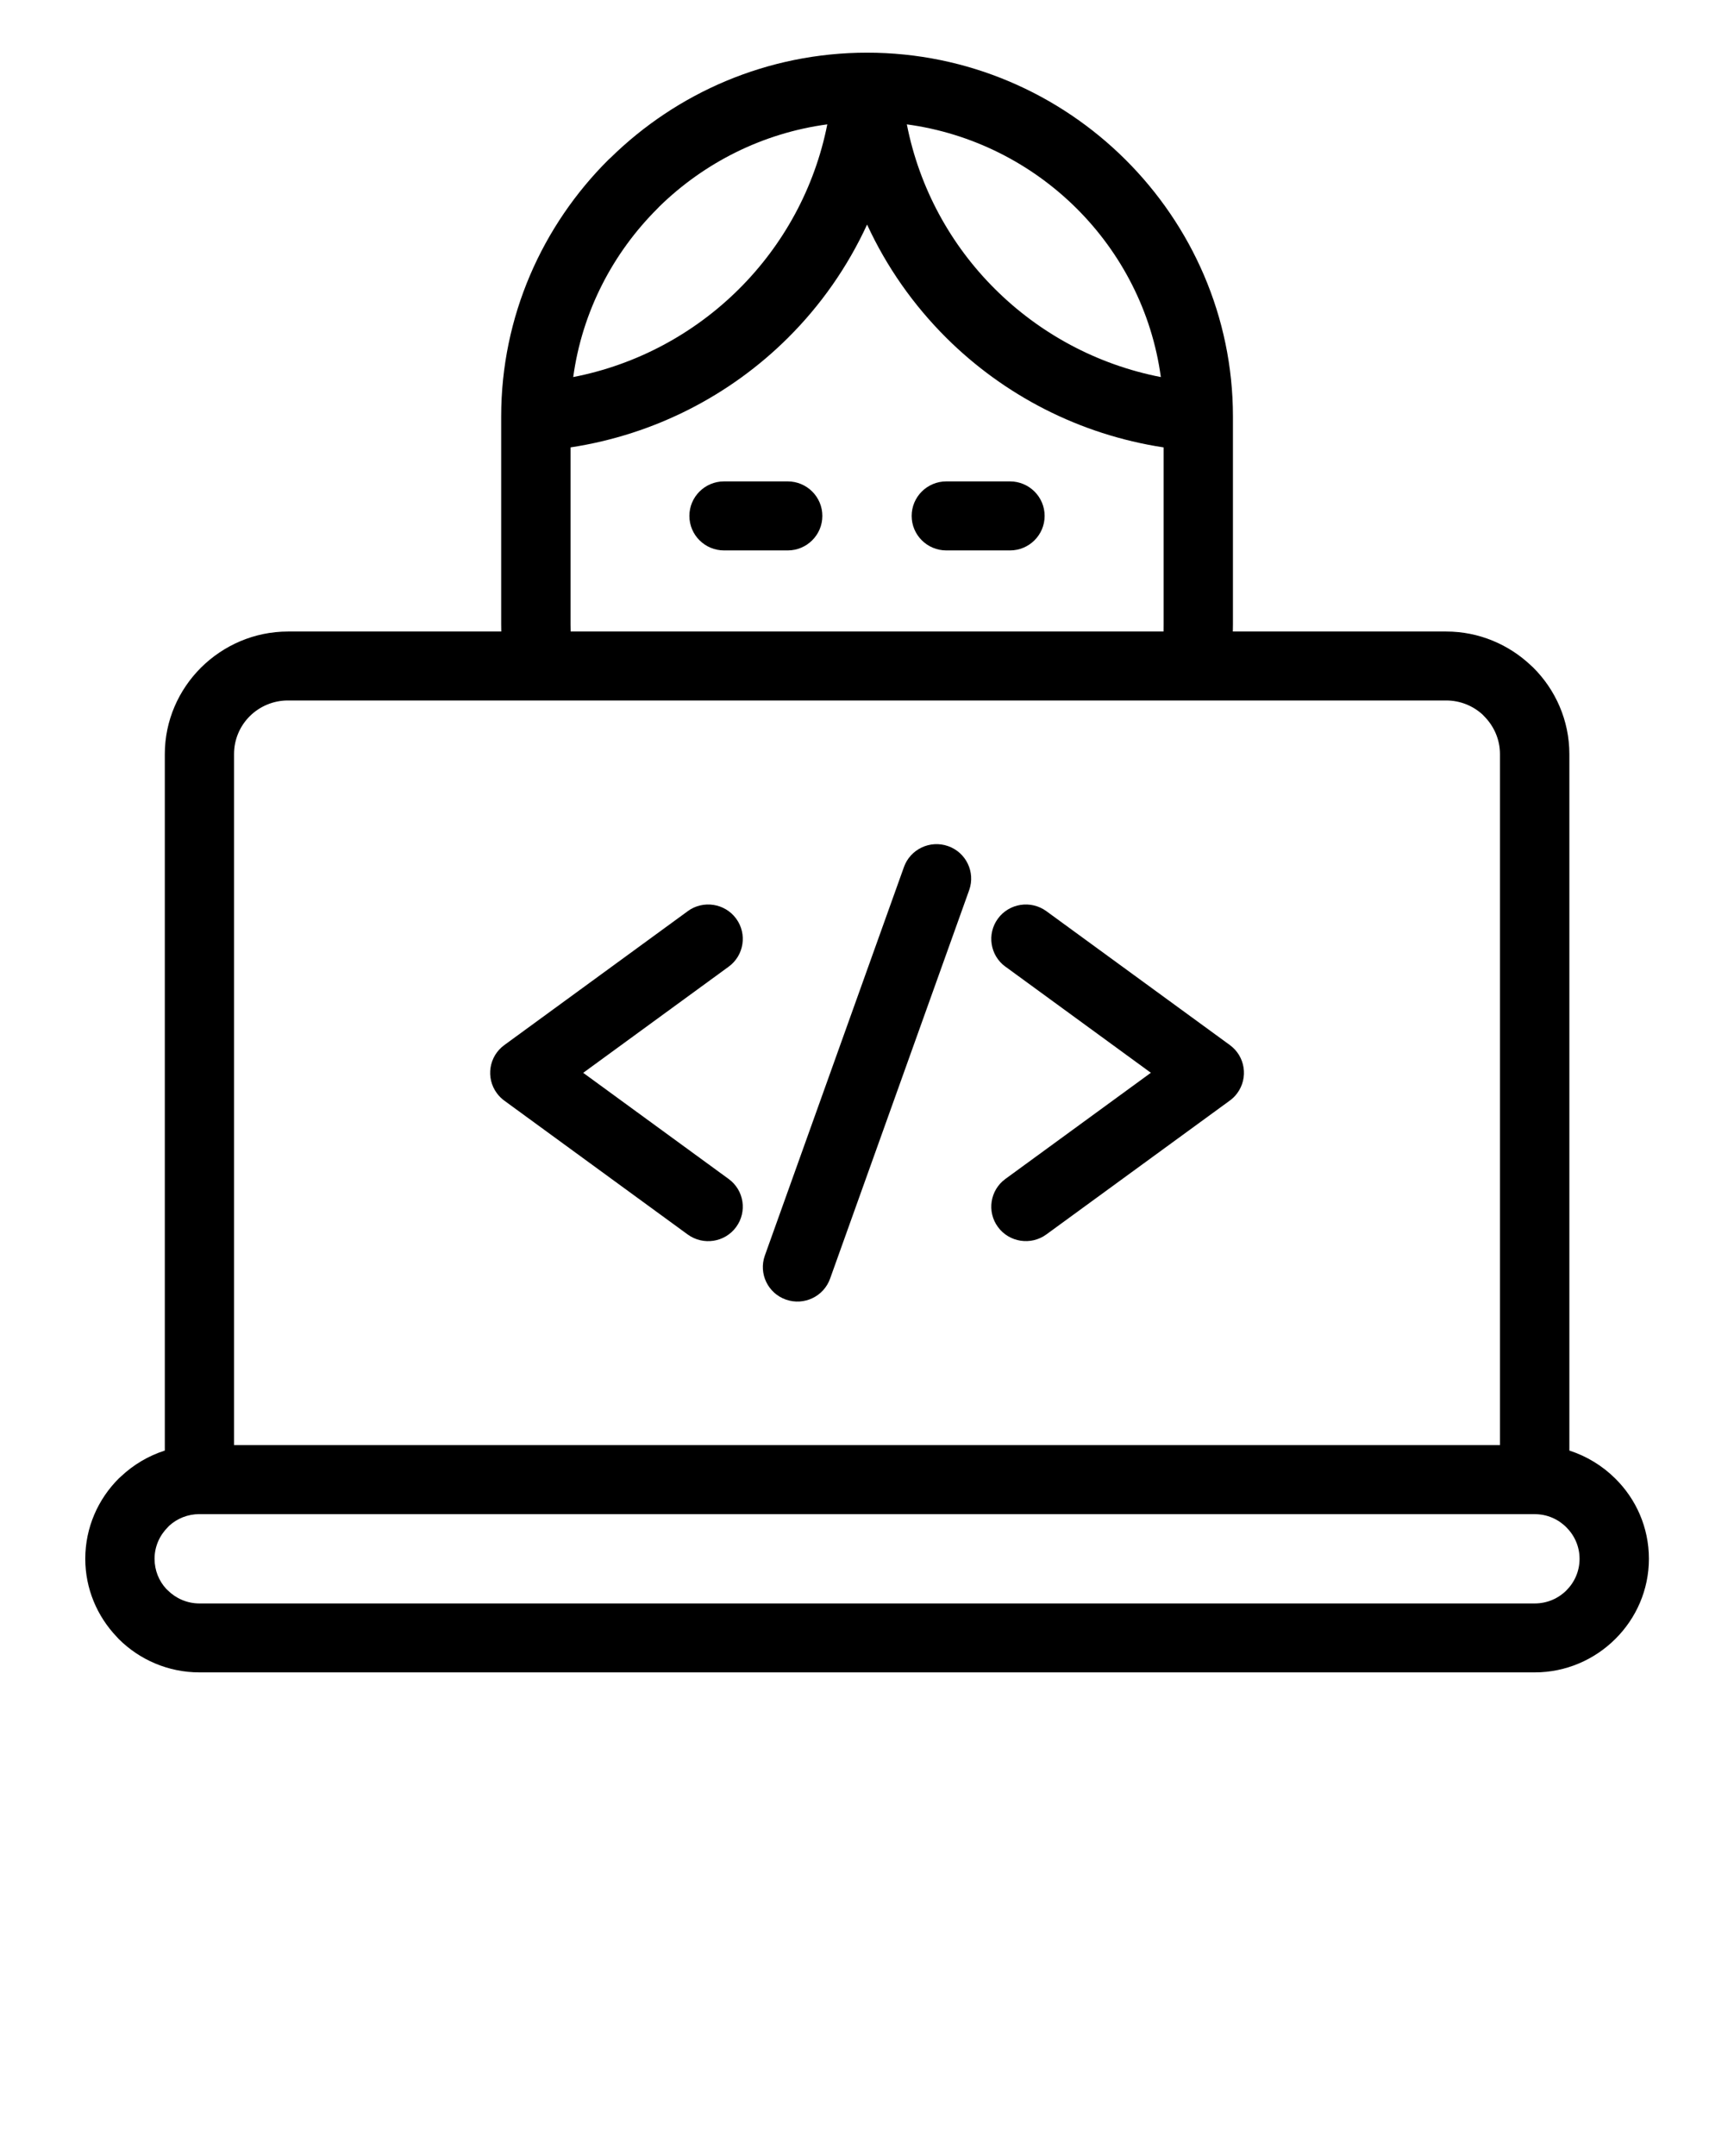 <svg width="107" height="133" viewBox="0 0 107 133" fill="none" xmlns="http://www.w3.org/2000/svg">
<path d="M42.437 56.199C43.387 55.506 44.726 55.711 45.422 56.655C46.119 57.6 45.914 58.931 44.963 59.624L35.988 66.171L44.963 72.718C45.914 73.41 46.119 74.738 45.422 75.686C44.726 76.631 43.391 76.835 42.437 76.143L31.157 67.914C30.971 67.783 30.801 67.623 30.66 67.428C29.963 66.484 30.168 65.153 31.119 64.46L42.437 56.202V56.199ZM44.681 33.95C43.5 33.95 42.54 32.999 42.54 31.821C42.54 30.647 43.496 29.692 44.681 29.692H48.604C49.785 29.692 50.745 30.643 50.745 31.821C50.745 32.996 49.788 33.95 48.604 33.95H44.681ZM58.397 33.95C57.216 33.95 56.256 32.999 56.256 31.821C56.256 30.647 57.213 29.692 58.397 29.692H62.32C63.501 29.692 64.461 30.643 64.461 31.821C64.461 32.996 63.505 33.95 62.32 33.95H58.397ZM35.372 23.257C39.323 22.488 42.854 20.557 45.593 17.834C48.331 15.111 50.273 11.6 51.05 7.67C47.044 8.21 43.442 10.049 40.684 12.743L40.582 12.851C37.815 15.603 35.921 19.229 35.372 23.257ZM55.958 7.67C56.731 11.603 58.667 15.114 61.402 17.831C64.143 20.557 67.678 22.488 71.632 23.257C71.083 19.222 69.193 15.6 66.426 12.848C63.659 10.1 60.012 8.219 55.955 7.67H55.958ZM71.799 27.595C66.602 26.803 61.951 24.371 58.401 20.844L58.388 20.831C56.372 18.823 54.709 16.465 53.505 13.85C52.301 16.468 50.639 18.833 48.62 20.841C45.072 24.368 40.418 26.8 35.208 27.595V38.502L35.215 38.952H71.799L71.802 38.502V27.595H71.799ZM30.932 38.952L30.926 38.502V25.696C30.926 19.519 33.465 13.908 37.555 9.841L37.686 9.723C41.766 5.726 47.358 3.249 53.505 3.249C59.71 3.249 65.353 5.774 69.443 9.841C73.539 13.917 76.081 19.529 76.081 25.696V38.502L76.075 38.952H89.243C91.258 38.952 93.101 39.75 94.469 41.043L94.61 41.174C95.984 42.54 96.841 44.433 96.841 46.514V89.469C97.919 89.817 98.889 90.414 99.675 91.196C100.956 92.46 101.749 94.213 101.749 96.144C101.749 98.066 100.959 99.815 99.682 101.085L99.669 101.098C98.391 102.365 96.632 103.151 94.706 103.151H12.308C10.366 103.151 8.603 102.362 7.329 101.095L7.197 100.951C6 99.694 5.262 97.999 5.262 96.144C5.262 94.213 6.055 92.46 7.329 91.19L7.473 91.059C8.234 90.344 9.152 89.795 10.17 89.469V46.514C10.17 44.44 11.027 42.55 12.401 41.18C13.788 39.805 15.688 38.952 17.774 38.952H30.939H30.932ZM92.559 89.134V46.511C92.559 45.605 92.183 44.778 91.583 44.178L91.493 44.082C90.905 43.539 90.109 43.204 89.236 43.204C65.411 43.204 41.59 43.204 17.765 43.204C16.85 43.204 16.015 43.578 15.415 44.171C14.815 44.768 14.442 45.598 14.442 46.508V89.131H92.559V89.134ZM94.7 93.389H12.305C11.582 93.389 10.924 93.664 10.436 94.111L10.353 94.2C9.852 94.698 9.537 95.388 9.537 96.144C9.537 96.862 9.81 97.517 10.26 98.002L10.35 98.088C10.85 98.586 11.544 98.899 12.305 98.899H94.703C95.467 98.899 96.16 98.592 96.655 98.097C97.159 97.596 97.47 96.907 97.47 96.147C97.47 95.391 97.159 94.701 96.655 94.203C96.16 93.702 95.467 93.392 94.703 93.392L94.7 93.389ZM55.778 53.483C56.17 52.378 57.389 51.797 58.503 52.187C59.614 52.576 60.198 53.789 59.807 54.897L51.223 78.862C50.831 79.967 49.611 80.548 48.498 80.158C47.387 79.769 46.803 78.556 47.194 77.448L55.778 53.483ZM62.041 59.624C61.091 58.931 60.885 57.603 61.582 56.655C62.278 55.711 63.614 55.506 64.567 56.199L75.889 64.457C76.839 65.149 77.044 66.477 76.348 67.425C76.207 67.62 76.037 67.78 75.85 67.91L64.567 76.139C63.617 76.832 62.278 76.628 61.582 75.683C60.885 74.738 61.091 73.407 62.041 72.715L71.016 66.168L62.041 59.621V59.624Z" fill="black"/>
</svg>
